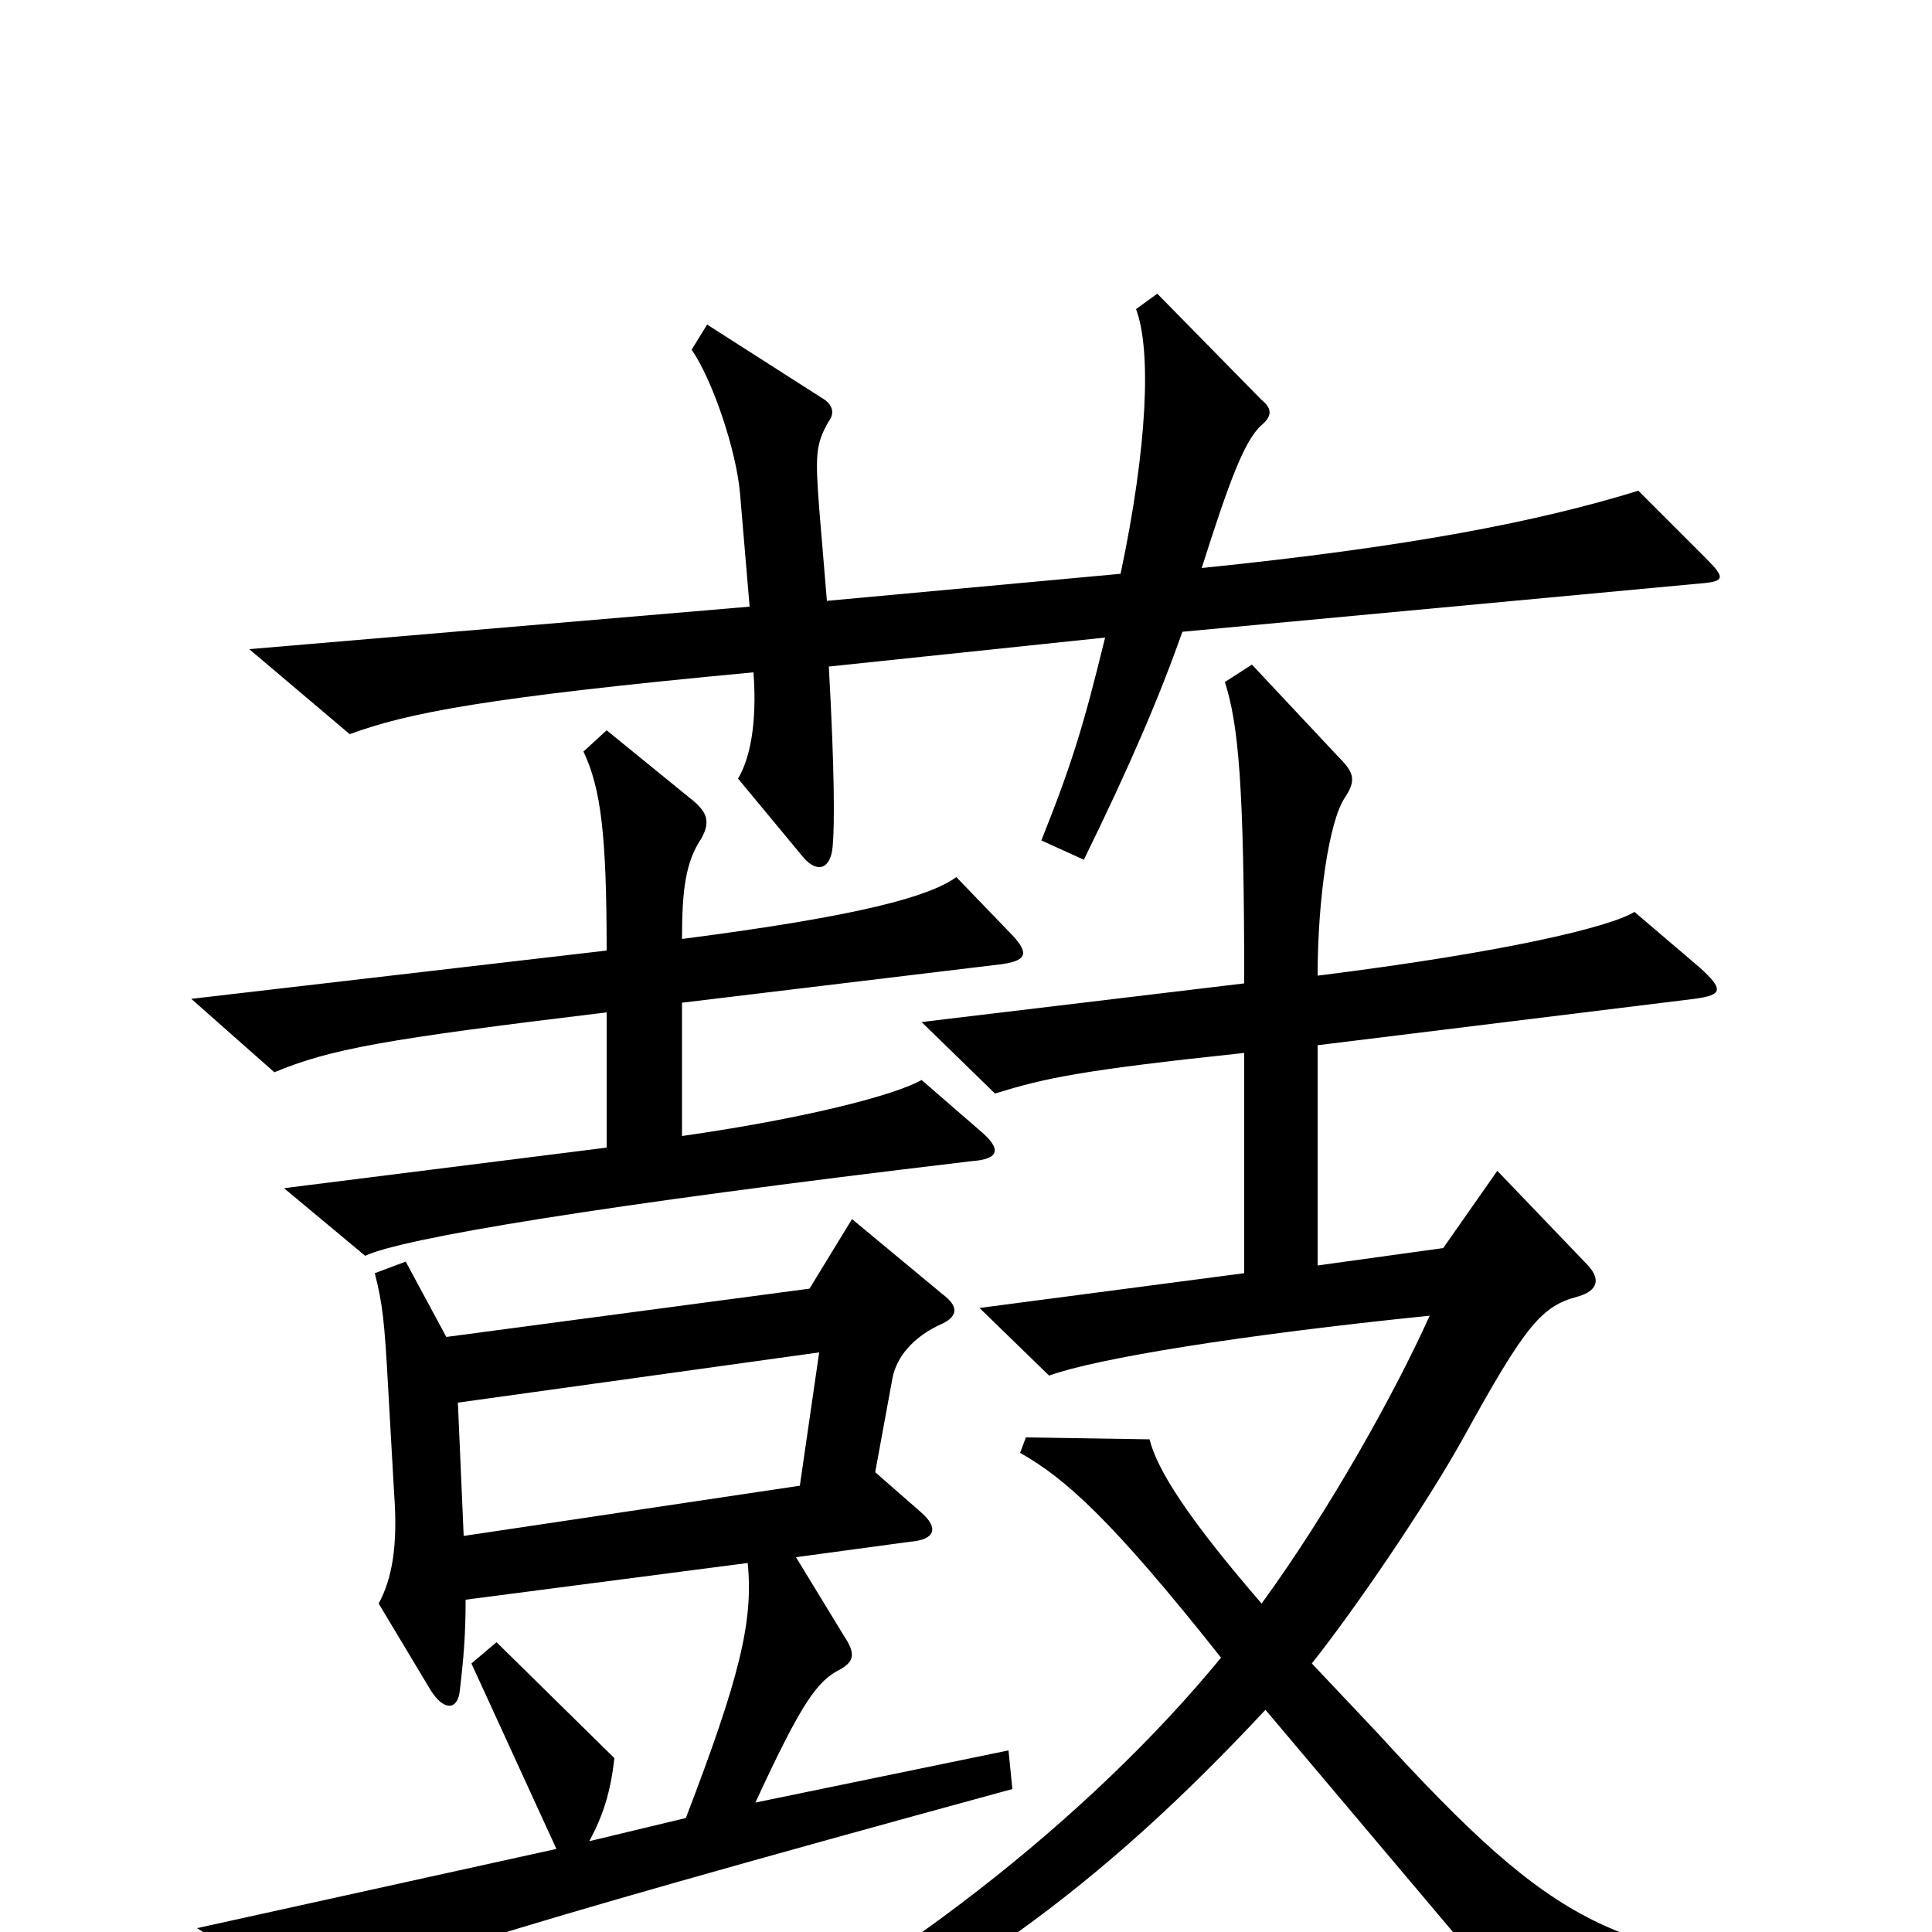 <svg xmlns="http://www.w3.org/2000/svg" viewBox="0 -1000 1000 1000">
	<path fill="#000000" d="M883 -711L848 -746C796 -730 730 -717 622 -706C636 -750 644 -772 653 -780C659 -785 658 -789 653 -793L599 -848L588 -840C596 -819 594 -769 580 -703L428 -689L424 -737C422 -764 422 -770 429 -782C432 -786 431 -790 427 -793L366 -832L358 -819C369 -803 381 -767 383 -745L388 -686L129 -664L181 -620C211 -631 251 -639 390 -652C392 -625 388 -607 382 -597L416 -556C423 -548 430 -550 431 -562C432 -573 432 -601 429 -655L572 -670C561 -625 555 -605 539 -565L561 -555C585 -604 600 -639 612 -673L880 -698C893 -699 893 -701 883 -711ZM522 -518L495 -546C481 -536 446 -526 353 -514C353 -540 355 -554 363 -566C368 -575 366 -580 357 -587L314 -622L302 -611C311 -592 314 -568 314 -508L99 -483L142 -445C171 -457 198 -462 314 -476V-406L147 -385L189 -350C208 -359 309 -376 503 -399C517 -400 519 -405 507 -415L477 -441C463 -433 416 -421 353 -412V-481L519 -501C532 -503 533 -507 522 -518ZM952 40V20C836 11 807 0 713 -103L679 -139C702 -168 738 -221 757 -255C790 -315 798 -324 817 -329C827 -332 829 -338 821 -346L775 -394L747 -354L682 -345V-459L877 -483C892 -485 892 -488 880 -499L846 -528C833 -520 778 -507 682 -495C682 -535 688 -575 696 -587C702 -596 701 -600 693 -608L648 -656L634 -647C641 -625 644 -594 644 -491L477 -471L515 -434C541 -442 559 -446 644 -455V-341L507 -323L543 -288C568 -297 642 -309 740 -319C722 -279 688 -218 653 -170C615 -214 599 -239 595 -255L531 -256L528 -248C551 -235 575 -214 632 -142C564 -59 458 24 353 74L362 93C494 33 570 -24 655 -115L801 58ZM524 -74L522 -94L391 -67C415 -119 423 -130 435 -136C442 -140 443 -144 437 -153L412 -194L471 -202C484 -203 486 -209 477 -217L453 -238L462 -287C464 -297 472 -308 488 -315C496 -319 496 -324 488 -330L441 -369L419 -333L231 -308L210 -347L194 -341C198 -325 199 -317 201 -280L204 -227C206 -200 203 -183 196 -170L223 -125C230 -114 237 -115 238 -125C240 -142 241 -154 241 -172L387 -191C390 -161 383 -132 355 -59L305 -47C312 -60 316 -72 318 -90L257 -150L244 -139L288 -43L102 -2L163 37C187 22 242 3 524 -74ZM424 -300L414 -231L240 -205L237 -274Z"/>
</svg>